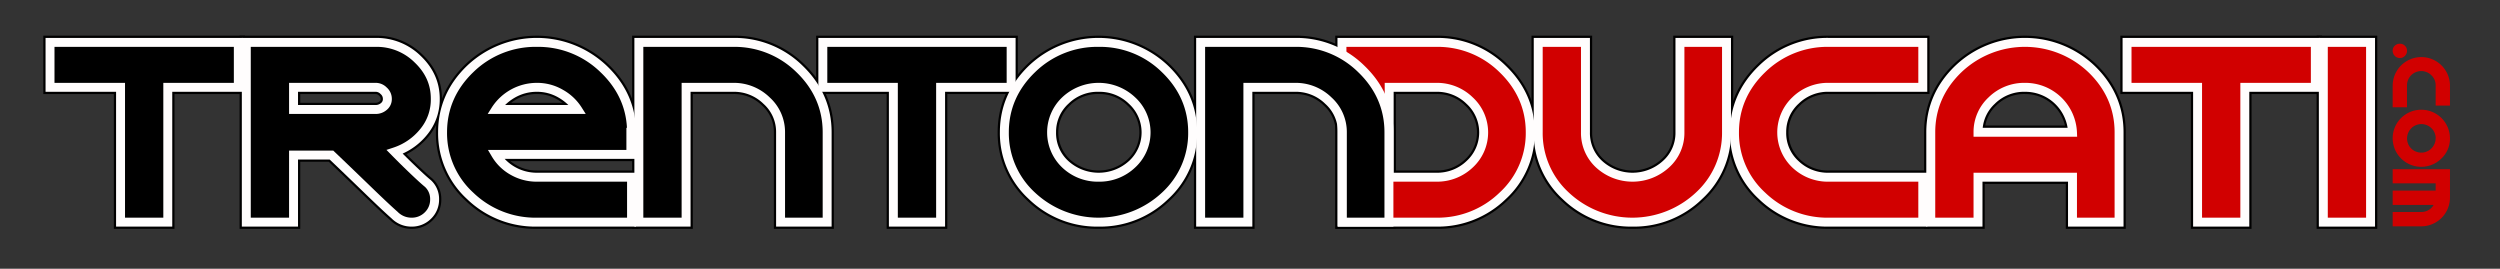 <?xml version="1.0" encoding="utf-8"?><svg preserveAspectRatio="xMidYMid meet" id="trentonducati.com" xmlns="http://www.w3.org/2000/svg" width="1118.195" height="120.19" viewBox="0 0 1118.195 120.19"><rect x="0" y="0" width="1118.195" height="120.19" fill="#333333" stroke="none"/><defs><style>.cls-1{fill:#d10000;}.cls-2{fill:#fffdfd;}</style></defs><path class="cls-1" d="M600.221,99.361v-80.4h42.258a41.2,41.2,0,0,1,29.611,11.89q12.346,11.891,12.351,28.312A37.824,37.824,0,0,1,672.09,87.612a41.444,41.444,0,0,1-29.611,11.749Zm21.128-20.1h21.13a21.118,21.118,0,0,0,14.88-5.8,19.317,19.317,0,0,0,0-28.452,20.846,20.846,0,0,0-14.88-5.945h-21.13Z"/><path class="cls-1" d="M772.231,59.161A37.824,37.824,0,0,1,759.88,87.612a43.563,43.563,0,0,1-59.519,0,37.808,37.808,0,0,1-12.35-28.451v-40.2H709.14v40.2a18.942,18.942,0,0,0,6.1,14.3,22.166,22.166,0,0,0,29.908,0,18.734,18.734,0,0,0,6.25-14.3v-40.2h20.832Z"/><path class="cls-1" d="M818.06,99.361a41.793,41.793,0,0,1-29.909-11.749A37.811,37.811,0,0,1,775.8,59.161q0-16.416,12.349-28.312a41.539,41.539,0,0,1,29.909-11.89h41.962v20.1H818.06a20.7,20.7,0,0,0-15.029,5.945,19.638,19.638,0,0,0,0,28.452,20.967,20.967,0,0,0,15.029,5.8h41.962v20.1Z"/><path class="cls-1" d="M884.721,79.261v20.1H863.592v-40.2q0-16.416,12.35-28.312a43.188,43.188,0,0,1,59.52,0q12.345,11.891,12.35,28.312v40.2H926.98v-20.1Zm42.259-20.1a21.105,21.105,0,0,0-21.129-20.1,20.7,20.7,0,0,0-15.029,5.945,19.084,19.084,0,0,0-6.1,14.156Z"/><path class="cls-1" d="M1004.058,39.06v60.3h-21.13V39.06H951.383v-20.1h84.22v20.1Z"/><path class="cls-1" d="M1039.173,18.959h21.13v80.4h-21.13Z"/><path d="M75.048,39.06v60.3H53.919V39.06H22.374v-20.1h84.22v20.1Z"/><path d="M176.528,67.937q4.464,4.53,8.631,8.493t6.249,5.662a9.376,9.376,0,0,1,2.977,7.078,9.833,9.833,0,0,1-2.977,7.218,10.1,10.1,0,0,1-7.44,2.973,10.488,10.488,0,0,1-7.44-3.114q-3.87-3.4-12.5-11.749T148.257,69.352H131.294V99.361H110.165v-80.4H168.2a26.108,26.108,0,0,1,18.6,7.5q7.881,7.5,7.886,17.694a22.791,22.791,0,0,1-5.208,14.862A27.551,27.551,0,0,1,176.528,67.937ZM168.2,39.06h-36.9v9.908h36.9a5.5,5.5,0,0,0,3.422-1.274,4.236,4.236,0,0,0,1.637-3.538,4.787,4.787,0,0,0-1.637-3.539A4.96,4.96,0,0,0,168.2,39.06Z"/><path d="M282.472,59.161h-.3v9.908H221.763a20.457,20.457,0,0,0,7.589,7.361,21.34,21.34,0,0,0,10.862,2.831h42.258v20.1H240.214a41.793,41.793,0,0,1-29.909-11.749,37.808,37.808,0,0,1-12.35-28.451q0-16.416,12.35-28.312a43.375,43.375,0,0,1,59.669,0Q282.472,42.74,282.472,59.161ZM221.763,48.968h36.6a21.37,21.37,0,0,0-7.588-7.077,20.835,20.835,0,0,0-10.565-2.831,22.022,22.022,0,0,0-18.451,9.908Z"/><path d="M328,39.06H306.875v60.3H285.746v-80.4H328a41.2,41.2,0,0,1,29.611,11.89q12.346,11.891,12.351,28.312v40.2H349.134v-40.2a18.876,18.876,0,0,0-6.25-14.156A20.846,20.846,0,0,0,328,39.06Z"/><path d="M420.711,39.06v60.3H399.582V39.06H368.037v-20.1h84.22v20.1Z"/><path d="M491.486,18.959a41.191,41.191,0,0,1,29.61,11.89q12.346,11.891,12.351,28.312A37.824,37.824,0,0,1,521.1,87.612a43.563,43.563,0,0,1-59.519,0,37.808,37.808,0,0,1-12.35-28.451q0-16.416,12.35-28.312A41.539,41.539,0,0,1,491.486,18.959Zm0,20.1a20.7,20.7,0,0,0-15.029,5.945,19.636,19.636,0,0,0,0,28.452,22.166,22.166,0,0,0,29.908,0,19.313,19.313,0,0,0,0-28.452A20.844,20.844,0,0,0,491.486,39.06Z"/><path d="M579.276,39.06H558.147v60.3H537.018v-80.4h42.258a41.193,41.193,0,0,1,29.611,11.89q12.347,11.891,12.351,28.312v40.2H600.406v-40.2a18.88,18.88,0,0,0-6.25-14.156A20.845,20.845,0,0,0,579.276,39.06Z"/><path class="cls-1" d="M600.221,99.361v-80.4h42.258a41.2,41.2,0,0,1,29.611,11.89q12.346,11.891,12.351,28.312A37.824,37.824,0,0,1,672.09,87.612a41.444,41.444,0,0,1-29.611,11.749Zm21.128-20.1h21.13a21.118,21.118,0,0,0,14.88-5.8,19.317,19.317,0,0,0,0-28.452,20.846,20.846,0,0,0-14.88-5.945h-21.13Z"/><path d="M642.479,102.36H597.221v-86.4h45.258A44.273,44.273,0,0,1,674.17,28.688c8.806,8.481,13.271,18.733,13.271,30.473a40.884,40.884,0,0,1-13.283,30.625A44.535,44.535,0,0,1,642.479,102.36Zm-39.258-6h39.258a38.22,38.22,0,0,0,27.544-10.922c7.682-7.309,11.418-15.9,11.418-26.277,0-10.188-3.739-18.742-11.432-26.151a37.964,37.964,0,0,0-27.53-11.051H603.221Zm39.258-14.1H618.35V36.06h24.129a23.842,23.842,0,0,1,16.947,6.772,22.315,22.315,0,0,1-.026,32.824A24.121,24.121,0,0,1,642.479,82.261Zm-18.129-6h18.129a18.059,18.059,0,0,0,12.838-5,16.318,16.318,0,0,0-.026-24.081,17.8,17.8,0,0,0-12.812-5.118H624.35Z"/><path class="cls-1" d="M772.231,59.161A37.824,37.824,0,0,1,759.88,87.612a43.563,43.563,0,0,1-59.519,0,37.808,37.808,0,0,1-12.35-28.451v-40.2H709.14v40.2a18.942,18.942,0,0,0,6.1,14.3,22.166,22.166,0,0,0,29.908,0,18.734,18.734,0,0,0,6.25-14.3v-40.2h20.832Z"/><path d="M730.27,102.36a44.887,44.887,0,0,1-31.978-12.575,40.87,40.87,0,0,1-13.281-30.624v-43.2H712.14v43.2a15.919,15.919,0,0,0,5.167,12.121,19.169,19.169,0,0,0,25.8-.023,15.721,15.721,0,0,0,5.291-12.1v-43.2h26.832v43.2a40.884,40.884,0,0,1-13.283,30.625A44.533,44.533,0,0,1,730.27,102.36Zm-39.259-80.4v37.2c0,10.377,3.734,18.972,11.417,26.277,7.722,7.35,16.828,10.922,27.842,10.922a38.219,38.219,0,0,0,27.543-10.922c7.682-7.309,11.418-15.9,11.418-26.277v-37.2H754.4v37.2a21.707,21.707,0,0,1-7.208,16.5,25.168,25.168,0,0,1-34.019-.026,21.916,21.916,0,0,1-7.032-16.469v-37.2Z"/><path class="cls-1" d="M818.06,99.361a41.793,41.793,0,0,1-29.909-11.749A37.811,37.811,0,0,1,775.8,59.161q0-16.416,12.349-28.312a41.539,41.539,0,0,1,29.909-11.89h41.962v20.1H818.06a20.7,20.7,0,0,0-15.029,5.945,19.638,19.638,0,0,0,0,28.452,20.967,20.967,0,0,0,15.029,5.8h41.962v20.1Z"/><path d="M863.022,102.36H818.06a44.886,44.886,0,0,1-31.977-12.575A40.87,40.87,0,0,1,772.8,59.161c0-11.745,4.465-22,13.27-30.473A44.616,44.616,0,0,1,818.06,15.959h44.962v26.1H818.06a17.65,17.65,0,0,0-12.935,5.093,16.639,16.639,0,0,0-.028,24.129,17.917,17.917,0,0,0,12.963,4.979h44.962Zm-44.962-80.4c-11,0-20.107,3.615-27.827,11.051C782.541,40.415,778.8,48.969,778.8,59.161c0,10.377,3.734,18.972,11.417,26.277,7.722,7.35,16.828,10.922,27.841,10.922h38.962v-14.1H818.06a23.963,23.963,0,0,1-17.1-6.631,22.639,22.639,0,0,1-.025-32.774,23.69,23.69,0,0,1,17.123-6.8h38.962v-14.1Z"/><path class="cls-1" d="M884.721,79.261v20.1H863.592v-40.2q0-16.416,12.35-28.312a43.188,43.188,0,0,1,59.52,0q12.345,11.891,12.35,28.312v40.2H926.98v-20.1Zm42.259-20.1a21.105,21.105,0,0,0-21.129-20.1,20.7,20.7,0,0,0-15.029,5.945,19.084,19.084,0,0,0-6.1,14.156Z"/><path d="M950.812,102.36H923.98v-20.1H887.721v20.1H860.592v-43.2c0-11.745,4.464-22,13.269-30.473a46.186,46.186,0,0,1,63.68,0c8.806,8.481,13.271,18.733,13.271,30.473Zm-20.832-6h14.832v-37.2c0-10.188-3.739-18.742-11.432-26.151a37.963,37.963,0,0,0-27.529-11.051c-11,0-20.107,3.615-27.828,11.051-7.692,7.405-11.431,15.959-11.431,26.151v37.2h15.129v-20.1H929.98Zm.111-34.2h-48.37v-3a22.067,22.067,0,0,1,7.007-16.3,23.69,23.69,0,0,1,17.123-6.8,24.105,24.105,0,0,1,24.127,22.992Zm-42.119-6H923.61a18.246,18.246,0,0,0-17.759-14.1,17.65,17.65,0,0,0-12.935,5.093A16.233,16.233,0,0,0,887.972,56.161Z"/><path class="cls-1" d="M1004.058,39.06v60.3h-21.13V39.06H951.383v-20.1h84.22v20.1Z"/><path d="M1007.058,102.36h-27.13V42.06H948.383v-26.1h90.22v26.1h-31.545Zm-21.13-6h15.13V36.06H1032.6v-14.1h-78.22v14.1h31.545Z"/><path class="cls-1" d="M1039.173,18.959h21.13v80.4h-21.13Z"/><path d="M1063.3,102.36h-27.13v-86.4h27.13Zm-21.13-6h15.13v-74.4h-15.13Z"/><path d="M75.048,39.06v60.3H53.919V39.06H22.374v-20.1h84.22v20.1Z"/><path d="M78.049,102.36H50.919V42.06H19.374v-26.1h90.22v26.1H78.049Zm-21.13-6h15.13V36.06h31.545v-14.1H25.374v14.1H56.919Z"/><path d="M176.528,67.937q4.464,4.53,8.631,8.493t6.249,5.662a9.376,9.376,0,0,1,2.977,7.078,9.833,9.833,0,0,1-2.977,7.218,10.1,10.1,0,0,1-7.44,2.973,10.488,10.488,0,0,1-7.44-3.114q-3.87-3.4-12.5-11.749T148.257,69.352H131.294V99.361H110.165v-80.4H168.2a26.108,26.108,0,0,1,18.6,7.5q7.881,7.5,7.886,17.694a22.791,22.791,0,0,1-5.208,14.862A27.551,27.551,0,0,1,176.528,67.937ZM168.2,39.06h-36.9v9.908h36.9a5.5,5.5,0,0,0,3.422-1.274,4.236,4.236,0,0,0,1.637-3.538,4.787,4.787,0,0,0-1.637-3.539A4.96,4.96,0,0,0,168.2,39.06Z"/><path d="M183.968,102.36a13.43,13.43,0,0,1-9.463-3.9c-2.62-2.3-6.846-6.275-12.562-11.81-5.793-5.6-10.676-10.29-14.886-14.3H134.294V102.36h-27.13v-86.4H168.2a29.134,29.134,0,0,1,20.667,8.328c5.852,5.573,8.819,12.257,8.819,19.869A25.82,25.82,0,0,1,191.8,60.917a30.711,30.711,0,0,1-9.987,8.072c1.871,1.859,3.684,3.621,5.415,5.265,2.685,2.559,4.728,4.412,6.078,5.513l.175.154a12.314,12.314,0,0,1,3.907,9.249,12.779,12.779,0,0,1-3.855,9.339A13.052,13.052,0,0,1,183.968,102.36ZM128.294,66.352h21.162l.869.826c4.416,4.2,9.581,9.162,15.79,15.163,5.68,5.5,9.849,9.42,12.392,11.651l.092.084a7.532,7.532,0,0,0,5.369,2.284,7.159,7.159,0,0,0,5.321-2.094,6.888,6.888,0,0,0,2.1-5.1,6.35,6.35,0,0,0-1.972-4.834c-1.466-1.2-3.593-3.132-6.324-5.734s-5.658-5.474-8.7-8.56L171,66.6l4.59-1.513a24.4,24.4,0,0,0,11.562-7.968,19.7,19.7,0,0,0,4.53-12.963c0-5.989-2.275-11.066-6.955-15.522A23.016,23.016,0,0,0,168.2,21.959H113.164v74.4h15.13Zm39.9-14.384h-39.9V36.06h39.9a8.485,8.485,0,0,1,8.059,8.1,7.213,7.213,0,0,1-2.792,5.9A8.463,8.463,0,0,1,168.2,51.968Zm-33.9-6h33.9a2.475,2.475,0,0,0,1.581-.643,1.252,1.252,0,0,0,.478-1.169,1.81,1.81,0,0,0-.709-1.37,2.158,2.158,0,0,0-1.35-.726h-33.9Z"/><path d="M282.472,59.161h-.3v9.908H221.763a20.457,20.457,0,0,0,7.589,7.361,21.34,21.34,0,0,0,10.862,2.831h42.258v20.1H240.214a41.793,41.793,0,0,1-29.909-11.749,37.808,37.808,0,0,1-12.35-28.451q0-16.416,12.35-28.312a43.375,43.375,0,0,1,59.669,0Q282.472,42.74,282.472,59.161ZM221.763,48.968h36.6a21.37,21.37,0,0,0-7.588-7.077,20.835,20.835,0,0,0-10.565-2.831,22.022,22.022,0,0,0-18.451,9.908Z"/><path d="M285.473,102.36H240.214a44.886,44.886,0,0,1-31.977-12.575,40.868,40.868,0,0,1-13.282-30.624c0-11.745,4.464-22,13.269-30.473a46.374,46.374,0,0,1,63.817-.012c8.912,8.478,13.432,18.735,13.432,30.485v3h-.3v9.907H228.264a19.86,19.86,0,0,0,2.584,1.762,18.238,18.238,0,0,0,9.366,2.431h45.259Zm-45.259-80.4c-11,0-20.107,3.615-27.828,11.051-7.692,7.405-11.431,15.959-11.431,26.151,0,10.377,3.735,18.972,11.417,26.277C220.1,92.788,229.2,96.36,240.214,96.36h39.259v-14.1H240.214a24.408,24.408,0,0,1-12.362-3.233A23.49,23.49,0,0,1,219.18,70.6l-2.674-4.527h62.669V56.161h.184c-.681-8.879-4.447-16.473-11.453-23.138A38.468,38.468,0,0,0,240.214,21.959Zm23.592,30.009H216.324l2.9-4.6A25.016,25.016,0,0,1,240.214,36.06a23.886,23.886,0,0,1,12.061,3.23,24.433,24.433,0,0,1,8.63,8.078Zm-35.2-6h22.918a22.006,22.006,0,0,0-2.245-1.479,17.953,17.953,0,0,0-9.065-2.429,18.272,18.272,0,0,0-9.366,2.431A22.058,22.058,0,0,0,228.606,45.968Z"/><path d="M328,39.06H306.875v60.3H285.746v-80.4H328a41.2,41.2,0,0,1,29.611,11.89q12.346,11.891,12.351,28.312v40.2H349.134v-40.2a18.876,18.876,0,0,0-6.25-14.156A20.846,20.846,0,0,0,328,39.06Z"/><path d="M372.966,102.36H346.134v-43.2a15.858,15.858,0,0,0-5.318-11.982A17.8,17.8,0,0,0,328,42.06H309.875v60.3h-27.13v-86.4H328A44.275,44.275,0,0,1,359.7,28.688c8.8,8.481,13.27,18.733,13.27,30.473Zm-20.832-6h14.832v-37.2c0-10.188-3.74-18.742-11.432-26.151A37.965,37.965,0,0,0,328,21.959H288.745v74.4h15.13V36.06H328a23.85,23.85,0,0,1,16.948,6.771,21.854,21.854,0,0,1,7.182,16.33Z"/><path d="M420.711,39.06v60.3H399.582V39.06H368.037v-20.1h84.22v20.1Z"/><path d="M423.711,102.36H396.582V42.06H365.036v-26.1h90.221v26.1H423.711Zm-21.129-6h15.129V36.06h31.546v-14.1H371.036v14.1h31.546Z"/><path d="M491.486,18.959a41.191,41.191,0,0,1,29.61,11.89q12.346,11.891,12.351,28.312A37.824,37.824,0,0,1,521.1,87.612a43.563,43.563,0,0,1-59.519,0,37.808,37.808,0,0,1-12.35-28.451q0-16.416,12.35-28.312A41.539,41.539,0,0,1,491.486,18.959Zm0,20.1a20.7,20.7,0,0,0-15.029,5.945,19.636,19.636,0,0,0,0,28.452,22.166,22.166,0,0,0,29.908,0,19.313,19.313,0,0,0,0-28.452A20.844,20.844,0,0,0,491.486,39.06Z"/><path d="M491.486,102.36a44.884,44.884,0,0,1-31.977-12.575,40.868,40.868,0,0,1-13.282-30.624c0-11.745,4.465-22,13.27-30.473a46.186,46.186,0,0,1,63.68,0c8.806,8.481,13.27,18.733,13.27,30.473a40.884,40.884,0,0,1-13.283,30.625A44.53,44.53,0,0,1,491.486,102.36Zm0-80.4c-11,0-20.107,3.615-27.827,11.051-7.693,7.405-11.432,15.959-11.432,26.151,0,10.376,3.735,18.972,11.418,26.277,7.722,7.35,16.828,10.922,27.841,10.922a38.214,38.214,0,0,0,27.543-10.922c7.683-7.309,11.418-15.9,11.418-26.277,0-10.188-3.739-18.742-11.432-26.151A37.961,37.961,0,0,0,491.486,21.959Zm0,60.3a23.965,23.965,0,0,1-17.1-6.631,22.636,22.636,0,0,1-.024-32.774,24.778,24.778,0,0,1,34.069-.024,22.312,22.312,0,0,1-.027,32.824A24.117,24.117,0,0,1,491.486,82.261Zm0-40.2a17.652,17.652,0,0,0-12.935,5.093,16.637,16.637,0,0,0-.028,24.129,19.169,19.169,0,0,0,25.8-.023,16.316,16.316,0,0,0-.026-24.081A17.8,17.8,0,0,0,491.486,42.06Z"/><path d="M579.276,39.06H558.147v60.3H537.018v-80.4h42.258a41.193,41.193,0,0,1,29.611,11.89q12.347,11.891,12.351,28.312v40.2H600.406v-40.2a18.88,18.88,0,0,0-6.25-14.156A20.845,20.845,0,0,0,579.276,39.06Z"/><path d="M624.238,102.36H597.407v-43.2a15.867,15.867,0,0,0-5.319-11.983,17.8,17.8,0,0,0-12.811-5.118h-18.13v60.3h-27.13v-86.4h45.26a44.273,44.273,0,0,1,31.691,12.729c8.805,8.481,13.27,18.733,13.27,30.473Zm-20.831-6h14.831v-37.2c0-10.188-3.74-18.742-11.432-26.151a37.963,37.963,0,0,0-27.529-11.051h-39.26v74.4h15.13V36.06h24.13a23.842,23.842,0,0,1,16.946,6.772,21.852,21.852,0,0,1,7.184,16.329Z"/><path class="cls-1" d="M1076.6,22.713a3.134,3.134,0,0,1-.948,2.3,3.031,3.031,0,0,1-2.211.948,3.235,3.235,0,0,1-3.249-3.25,2.988,2.988,0,0,1,.947-2.256,3.214,3.214,0,0,1,2.3-.9,3.1,3.1,0,0,1,2.211.9A2.985,2.985,0,0,1,1076.6,22.713Z"/><path class="cls-1" d="M1070.19,38.237a12.816,12.816,0,0,1,25.631,0v9h-6.407v-9a6.118,6.118,0,0,0-1.9-4.558,6.385,6.385,0,0,0-10.92,4.558v9.747h-6.408Z"/><path class="cls-1" d="M1095.821,61.882a12.181,12.181,0,0,1-3.79,8.979,12.8,12.8,0,0,1-18.1,0,12.746,12.746,0,0,1,0-18.049,12.838,12.838,0,0,1,21.886,9.07Zm-6.407,0a6.118,6.118,0,0,0-1.9-4.558,6.414,6.414,0,0,0-9.07,9.07,6.431,6.431,0,0,0,10.966-4.512Z"/><path class="cls-1" d="M1070.19,91.664V85.257h19.224V82.008H1070.19V75.69h25.631V88.415a12.865,12.865,0,0,1-12.815,12.816H1070.19V94.823h12.816a6.3,6.3,0,0,0,3.2-.857,6.042,6.042,0,0,0,2.3-2.3Z"/><path class="cls-1" d="M600.221,99.361v-80.4h42.258a41.2,41.2,0,0,1,29.611,11.89q12.346,11.891,12.351,28.312A37.824,37.824,0,0,1,672.09,87.612a41.444,41.444,0,0,1-29.611,11.749Zm21.128-20.1h21.13a21.118,21.118,0,0,0,14.88-5.8,19.317,19.317,0,0,0,0-28.452,20.846,20.846,0,0,0-14.88-5.945h-21.13Z"/><path class="cls-2" d="M642.479,101.36H598.221v-84.4h44.258a43.3,43.3,0,0,1,31,12.45c8.6,8.284,12.964,18.3,12.964,29.752a39.916,39.916,0,0,1-12.972,29.9A43.563,43.563,0,0,1,642.479,101.36Zm-40.258-4h40.258a39.683,39.683,0,0,0,28.232-11.2,36.056,36.056,0,0,0,11.73-27c0-10.329-3.949-19.37-11.739-26.871a39.427,39.427,0,0,0-28.223-11.331H602.221Zm40.258-16.1H619.35V37.06h23.129a22.877,22.877,0,0,1,16.259,6.5,21.317,21.317,0,0,1-.019,31.367A23.147,23.147,0,0,1,642.479,81.261Zm-19.129-4h19.129A19.017,19.017,0,0,0,656,71.992a17.317,17.317,0,0,0-.017-25.538,18.753,18.753,0,0,0-13.5-5.394H623.35Z"/><path class="cls-1" d="M772.231,59.161A37.824,37.824,0,0,1,759.88,87.612a43.563,43.563,0,0,1-59.519,0,37.808,37.808,0,0,1-12.35-28.451v-40.2H709.14v40.2a18.942,18.942,0,0,0,6.1,14.3,22.166,22.166,0,0,0,29.908,0,18.734,18.734,0,0,0,6.25-14.3v-40.2h20.832Z"/><path class="cls-2" d="M730.27,101.36a43.914,43.914,0,0,1-31.288-12.3,39.9,39.9,0,0,1-12.971-29.9v-42.2H711.14v42.2a16.872,16.872,0,0,0,5.479,12.846,20.167,20.167,0,0,0,27.169-.015A16.672,16.672,0,0,0,749.4,59.161v-42.2h24.832v42.2a39.916,39.916,0,0,1-12.972,29.9A43.563,43.563,0,0,1,730.27,101.36Zm-40.259-80.4v38.2a36.043,36.043,0,0,0,11.728,27,41.566,41.566,0,0,0,56.762,0,36.052,36.052,0,0,0,11.73-27v-38.2H753.4v38.2a20.742,20.742,0,0,1-6.889,15.762,24.165,24.165,0,0,1-32.648-.018,20.948,20.948,0,0,1-6.722-15.744v-38.2Z"/><path class="cls-1" d="M818.06,99.361a41.793,41.793,0,0,1-29.909-11.749A37.811,37.811,0,0,1,775.8,59.161q0-16.416,12.349-28.312a41.539,41.539,0,0,1,29.909-11.89h41.962v20.1H818.06a20.7,20.7,0,0,0-15.029,5.945,19.638,19.638,0,0,0,0,28.452,20.967,20.967,0,0,0,15.029,5.8h41.962v20.1Z"/><path class="cls-2" d="M862.022,101.36H818.06a43.911,43.911,0,0,1-31.287-12.3,39.9,39.9,0,0,1-12.971-29.9c0-11.462,4.361-21.472,12.963-29.752a43.647,43.647,0,0,1,31.295-12.45h43.962v24.1H818.06a18.6,18.6,0,0,0-13.633,5.377,17.02,17.02,0,0,0-5.5,12.724,16.879,16.879,0,0,0,5.478,12.847,18.868,18.868,0,0,0,13.651,5.253h43.962Zm-43.962-80.4A39.773,39.773,0,0,0,789.539,32.29c-7.788,7.5-11.737,16.538-11.737,26.871a36.043,36.043,0,0,0,11.728,27,40.039,40.039,0,0,0,28.53,11.2h39.962v-16.1H818.06a22.989,22.989,0,0,1-16.408-6.356,21.638,21.638,0,0,1-.017-31.333A22.721,22.721,0,0,1,818.06,37.06h39.962v-16.1Z"/><path class="cls-1" d="M884.721,79.261v20.1H863.592v-40.2q0-16.416,12.35-28.312a43.188,43.188,0,0,1,59.52,0q12.345,11.891,12.35,28.312v40.2H926.98v-20.1Zm42.259-20.1a21.105,21.105,0,0,0-21.129-20.1,20.7,20.7,0,0,0-15.029,5.945,19.084,19.084,0,0,0-6.1,14.156Z"/><path class="cls-2" d="M949.812,101.36H924.98v-20.1H886.721v20.1H861.592v-42.2c0-11.462,4.361-21.472,12.963-29.752a45.184,45.184,0,0,1,62.293,0c8.6,8.284,12.964,18.3,12.964,29.752Zm-20.832-4h16.832v-38.2c0-10.329-3.949-19.37-11.738-26.871a41.187,41.187,0,0,0-56.745,0c-7.788,7.5-11.737,16.538-11.737,26.871v38.2h17.129v-20.1H928.98Zm.074-36.2H882.721v-2a21.1,21.1,0,0,1,6.705-15.589,22.721,22.721,0,0,1,16.425-6.512,23.106,23.106,0,0,1,23.128,22.028Zm-42.23-4H924.8a19.182,19.182,0,0,0-18.949-16.1,18.6,18.6,0,0,0-13.633,5.377A17.041,17.041,0,0,0,886.824,57.161Z"/><path class="cls-1" d="M1004.058,39.06v60.3h-21.13V39.06H951.383v-20.1h84.22v20.1Z"/><path class="cls-2" d="M1006.058,101.36h-25.13V41.06H949.383v-24.1h88.22v24.1h-31.545Zm-21.13-4h17.13V37.06H1033.6v-16.1h-80.22v16.1h31.545Z"/><path class="cls-1" d="M1039.173,18.959h21.13v80.4h-21.13Z"/><path class="cls-2" d="M1062.3,101.36h-25.13v-84.4h25.13Zm-21.13-4h17.13v-76.4h-17.13Z"/><path d="M75.048,39.06v60.3H53.919V39.06H22.374v-20.1h84.22v20.1Z"/><path class="cls-2" d="M77.049,101.36H51.919V41.06H20.374v-24.1h88.22v24.1H77.049Zm-21.13-4h17.13V37.06h31.545v-16.1H24.374v16.1H55.919Z"/><path d="M176.528,67.937q4.464,4.53,8.631,8.493t6.249,5.662a9.376,9.376,0,0,1,2.977,7.078,9.833,9.833,0,0,1-2.977,7.218,10.1,10.1,0,0,1-7.44,2.973,10.488,10.488,0,0,1-7.44-3.114q-3.87-3.4-12.5-11.749T148.257,69.352H131.294V99.361H110.165v-80.4H168.2a26.108,26.108,0,0,1,18.6,7.5q7.881,7.5,7.886,17.694a22.791,22.791,0,0,1-5.208,14.862A27.551,27.551,0,0,1,176.528,67.937ZM168.2,39.06h-36.9v9.908h36.9a5.5,5.5,0,0,0,3.422-1.274,4.236,4.236,0,0,0,1.637-3.538,4.787,4.787,0,0,0-1.637-3.539A4.96,4.96,0,0,0,168.2,39.06Z"/><path class="cls-2" d="M183.968,101.36a12.468,12.468,0,0,1-8.819-3.666c-2.544-2.228-6.773-6.2-12.51-11.759-5.93-5.731-10.9-10.51-15.182-14.583H133.294V101.36h-25.13v-84.4H168.2a28.161,28.161,0,0,1,19.978,8.053c5.646,5.376,8.508,11.816,8.508,19.144a24.845,24.845,0,0,1-5.659,16.128A29.676,29.676,0,0,1,180.1,68.7c2.233,2.235,4.391,4.341,6.436,6.283,2.7,2.576,4.766,4.447,6.135,5.562l.117.1a11.349,11.349,0,0,1,3.6,8.526,11.817,11.817,0,0,1-3.562,8.633A12.088,12.088,0,0,1,183.968,101.36ZM129.294,67.352h19.763l.579.55c4.414,4.2,9.576,9.159,15.784,15.158,5.691,5.511,9.872,9.442,12.428,11.684a8.561,8.561,0,0,0,6.12,2.616A8.11,8.11,0,0,0,190,94.973a7.84,7.84,0,0,0,2.39-5.8,7.386,7.386,0,0,0-2.3-5.58c-1.448-1.186-3.567-3.108-6.3-5.712-2.723-2.587-5.643-5.46-8.675-8.538l-2.261-2.3,3.06-1.008a25.706,25.706,0,0,0,12.023-8.285,20.666,20.666,0,0,0,4.756-13.6c0-6.277-2.376-11.591-7.265-16.246A23.971,23.971,0,0,0,168.2,20.959H112.164v76.4h17.13Zm38.9-16.384h-38.9V37.06h38.9a6.905,6.905,0,0,1,4.8,2.1,6.736,6.736,0,0,1,2.261,4.991,6.241,6.241,0,0,1-2.407,5.115A7.481,7.481,0,0,1,168.2,50.968Zm-34.9-4h34.9a3.543,3.543,0,0,0,2.195-.853,2.231,2.231,0,0,0,.864-1.959,2.755,2.755,0,0,0-1.018-2.093,3.038,3.038,0,0,0-2.041-1h-34.9Z"/><path d="M282.472,59.161h-.3v9.908H221.763a20.457,20.457,0,0,0,7.589,7.361,21.34,21.34,0,0,0,10.862,2.831h42.258v20.1H240.214a41.793,41.793,0,0,1-29.909-11.749,37.808,37.808,0,0,1-12.35-28.451q0-16.416,12.35-28.312a43.375,43.375,0,0,1,59.669,0Q282.472,42.74,282.472,59.161ZM221.763,48.968h36.6a21.37,21.37,0,0,0-7.588-7.077,20.835,20.835,0,0,0-10.565-2.831,22.022,22.022,0,0,0-18.451,9.908Z"/><path class="cls-2" d="M284.473,101.36H240.214a43.917,43.917,0,0,1-31.288-12.3,39.9,39.9,0,0,1-12.971-29.9c0-11.462,4.361-21.473,12.963-29.752a45.373,45.373,0,0,1,62.434-.009c8.706,8.282,13.121,18.3,13.121,29.761v2h-.3v9.907H225.74a19.636,19.636,0,0,0,14.474,6.193h44.259Zm-44.259-80.4A39.777,39.777,0,0,0,211.692,32.29c-7.788,7.5-11.737,16.538-11.737,26.871a36.043,36.043,0,0,0,11.728,27,40.043,40.043,0,0,0,28.531,11.2h40.259v-16.1H240.214a23.419,23.419,0,0,1-11.862-3.1,22.535,22.535,0,0,1-8.312-8.076l-1.782-3.018h61.917V57.161h.247c-.486-9.5-4.458-17.853-11.827-24.862A39.928,39.928,0,0,0,240.214,20.959Zm21.779,30.009H218.137l1.934-3.067A24.016,24.016,0,0,1,240.214,37.06a22.9,22.9,0,0,1,11.562,3.1,23.45,23.45,0,0,1,8.282,7.744Zm-36.071-4h28.285a21.4,21.4,0,0,0-4.428-3.345,18.942,18.942,0,0,0-9.565-2.563,19.508,19.508,0,0,0-9.865,2.564A21.443,21.443,0,0,0,225.922,46.968Z"/><path d="M328,39.06H306.875v60.3H285.746v-80.4H328a41.2,41.2,0,0,1,29.611,11.89q12.346,11.891,12.351,28.312v40.2H349.134v-40.2a18.876,18.876,0,0,0-6.25-14.156A20.846,20.846,0,0,0,328,39.06Z"/><path class="cls-2" d="M371.966,101.36H347.134v-42.2a16.812,16.812,0,0,0-5.628-12.707A18.755,18.755,0,0,0,328,41.06H308.875v60.3h-25.13v-84.4H328a43.3,43.3,0,0,1,31,12.45c8.6,8.284,12.964,18.3,12.964,29.752Zm-20.832-4h16.832v-38.2c0-10.329-3.95-19.37-11.738-26.871A39.43,39.43,0,0,0,328,20.959H287.745v76.4h17.13V37.06H328a22.877,22.877,0,0,1,16.259,6.5,20.888,20.888,0,0,1,6.871,15.605Z"/><path d="M420.711,39.06v60.3H399.582V39.06H368.037v-20.1h84.22v20.1Z"/><path class="cls-2" d="M422.711,101.36H397.582V41.06H366.036v-24.1h88.221v24.1H422.711Zm-21.129-4h17.129V37.06h31.546v-16.1H370.036v16.1h31.546Z"/><path d="M491.486,18.959a41.191,41.191,0,0,1,29.61,11.89q12.346,11.891,12.351,28.312A37.824,37.824,0,0,1,521.1,87.612a43.563,43.563,0,0,1-59.519,0,37.808,37.808,0,0,1-12.35-28.451q0-16.416,12.35-28.312A41.539,41.539,0,0,1,491.486,18.959Zm0,20.1a20.7,20.7,0,0,0-15.029,5.945,19.636,19.636,0,0,0,0,28.452,22.166,22.166,0,0,0,29.908,0,19.313,19.313,0,0,0,0-28.452A20.844,20.844,0,0,0,491.486,39.06Z"/><path class="cls-2" d="M491.486,101.36a43.911,43.911,0,0,1-31.287-12.3,39.9,39.9,0,0,1-12.972-29.9c0-11.462,4.362-21.472,12.963-29.752a45.186,45.186,0,0,1,62.294,0c8.6,8.284,12.963,18.3,12.963,29.752a39.916,39.916,0,0,1-12.972,29.9A43.558,43.558,0,0,1,491.486,101.36Zm0-80.4A39.773,39.773,0,0,0,462.965,32.29c-7.789,7.5-11.738,16.538-11.738,26.871a36.045,36.045,0,0,0,11.728,27,41.568,41.568,0,0,0,56.763,0,36.055,36.055,0,0,0,11.729-27c0-10.329-3.949-19.37-11.738-26.871A39.426,39.426,0,0,0,491.486,20.959Zm0,60.3a23,23,0,0,1-16.409-6.356,21.637,21.637,0,0,1-.016-31.333,23.781,23.781,0,0,1,32.683-.016,21.314,21.314,0,0,1-.018,31.367A23.147,23.147,0,0,1,491.486,81.261Zm0-40.2a18.6,18.6,0,0,0-13.633,5.377,17.016,17.016,0,0,0-5.5,12.724,16.872,16.872,0,0,0,5.479,12.846A20.167,20.167,0,0,0,505,71.992a17.315,17.315,0,0,0-.017-25.538A18.751,18.751,0,0,0,491.486,41.06Z"/><path d="M579.276,39.06H558.147v60.3H537.018v-80.4h42.258a41.193,41.193,0,0,1,29.611,11.89q12.347,11.891,12.351,28.312v40.2H600.406v-40.2a18.88,18.88,0,0,0-6.25-14.156A20.845,20.845,0,0,0,579.276,39.06Z"/><path class="cls-2" d="M623.238,101.36H598.407v-42.2a16.815,16.815,0,0,0-5.63-12.707,18.752,18.752,0,0,0-13.5-5.394h-19.13v60.3h-25.13v-84.4h44.26a43.3,43.3,0,0,1,31,12.45c8.6,8.284,12.964,18.3,12.964,29.752Zm-20.831-4h16.831v-38.2c0-10.329-3.95-19.37-11.739-26.871a39.422,39.422,0,0,0-28.222-11.331h-40.26v76.4h17.13V37.06h23.13a22.875,22.875,0,0,1,16.258,6.5,20.892,20.892,0,0,1,6.872,15.605Z"/></svg>
